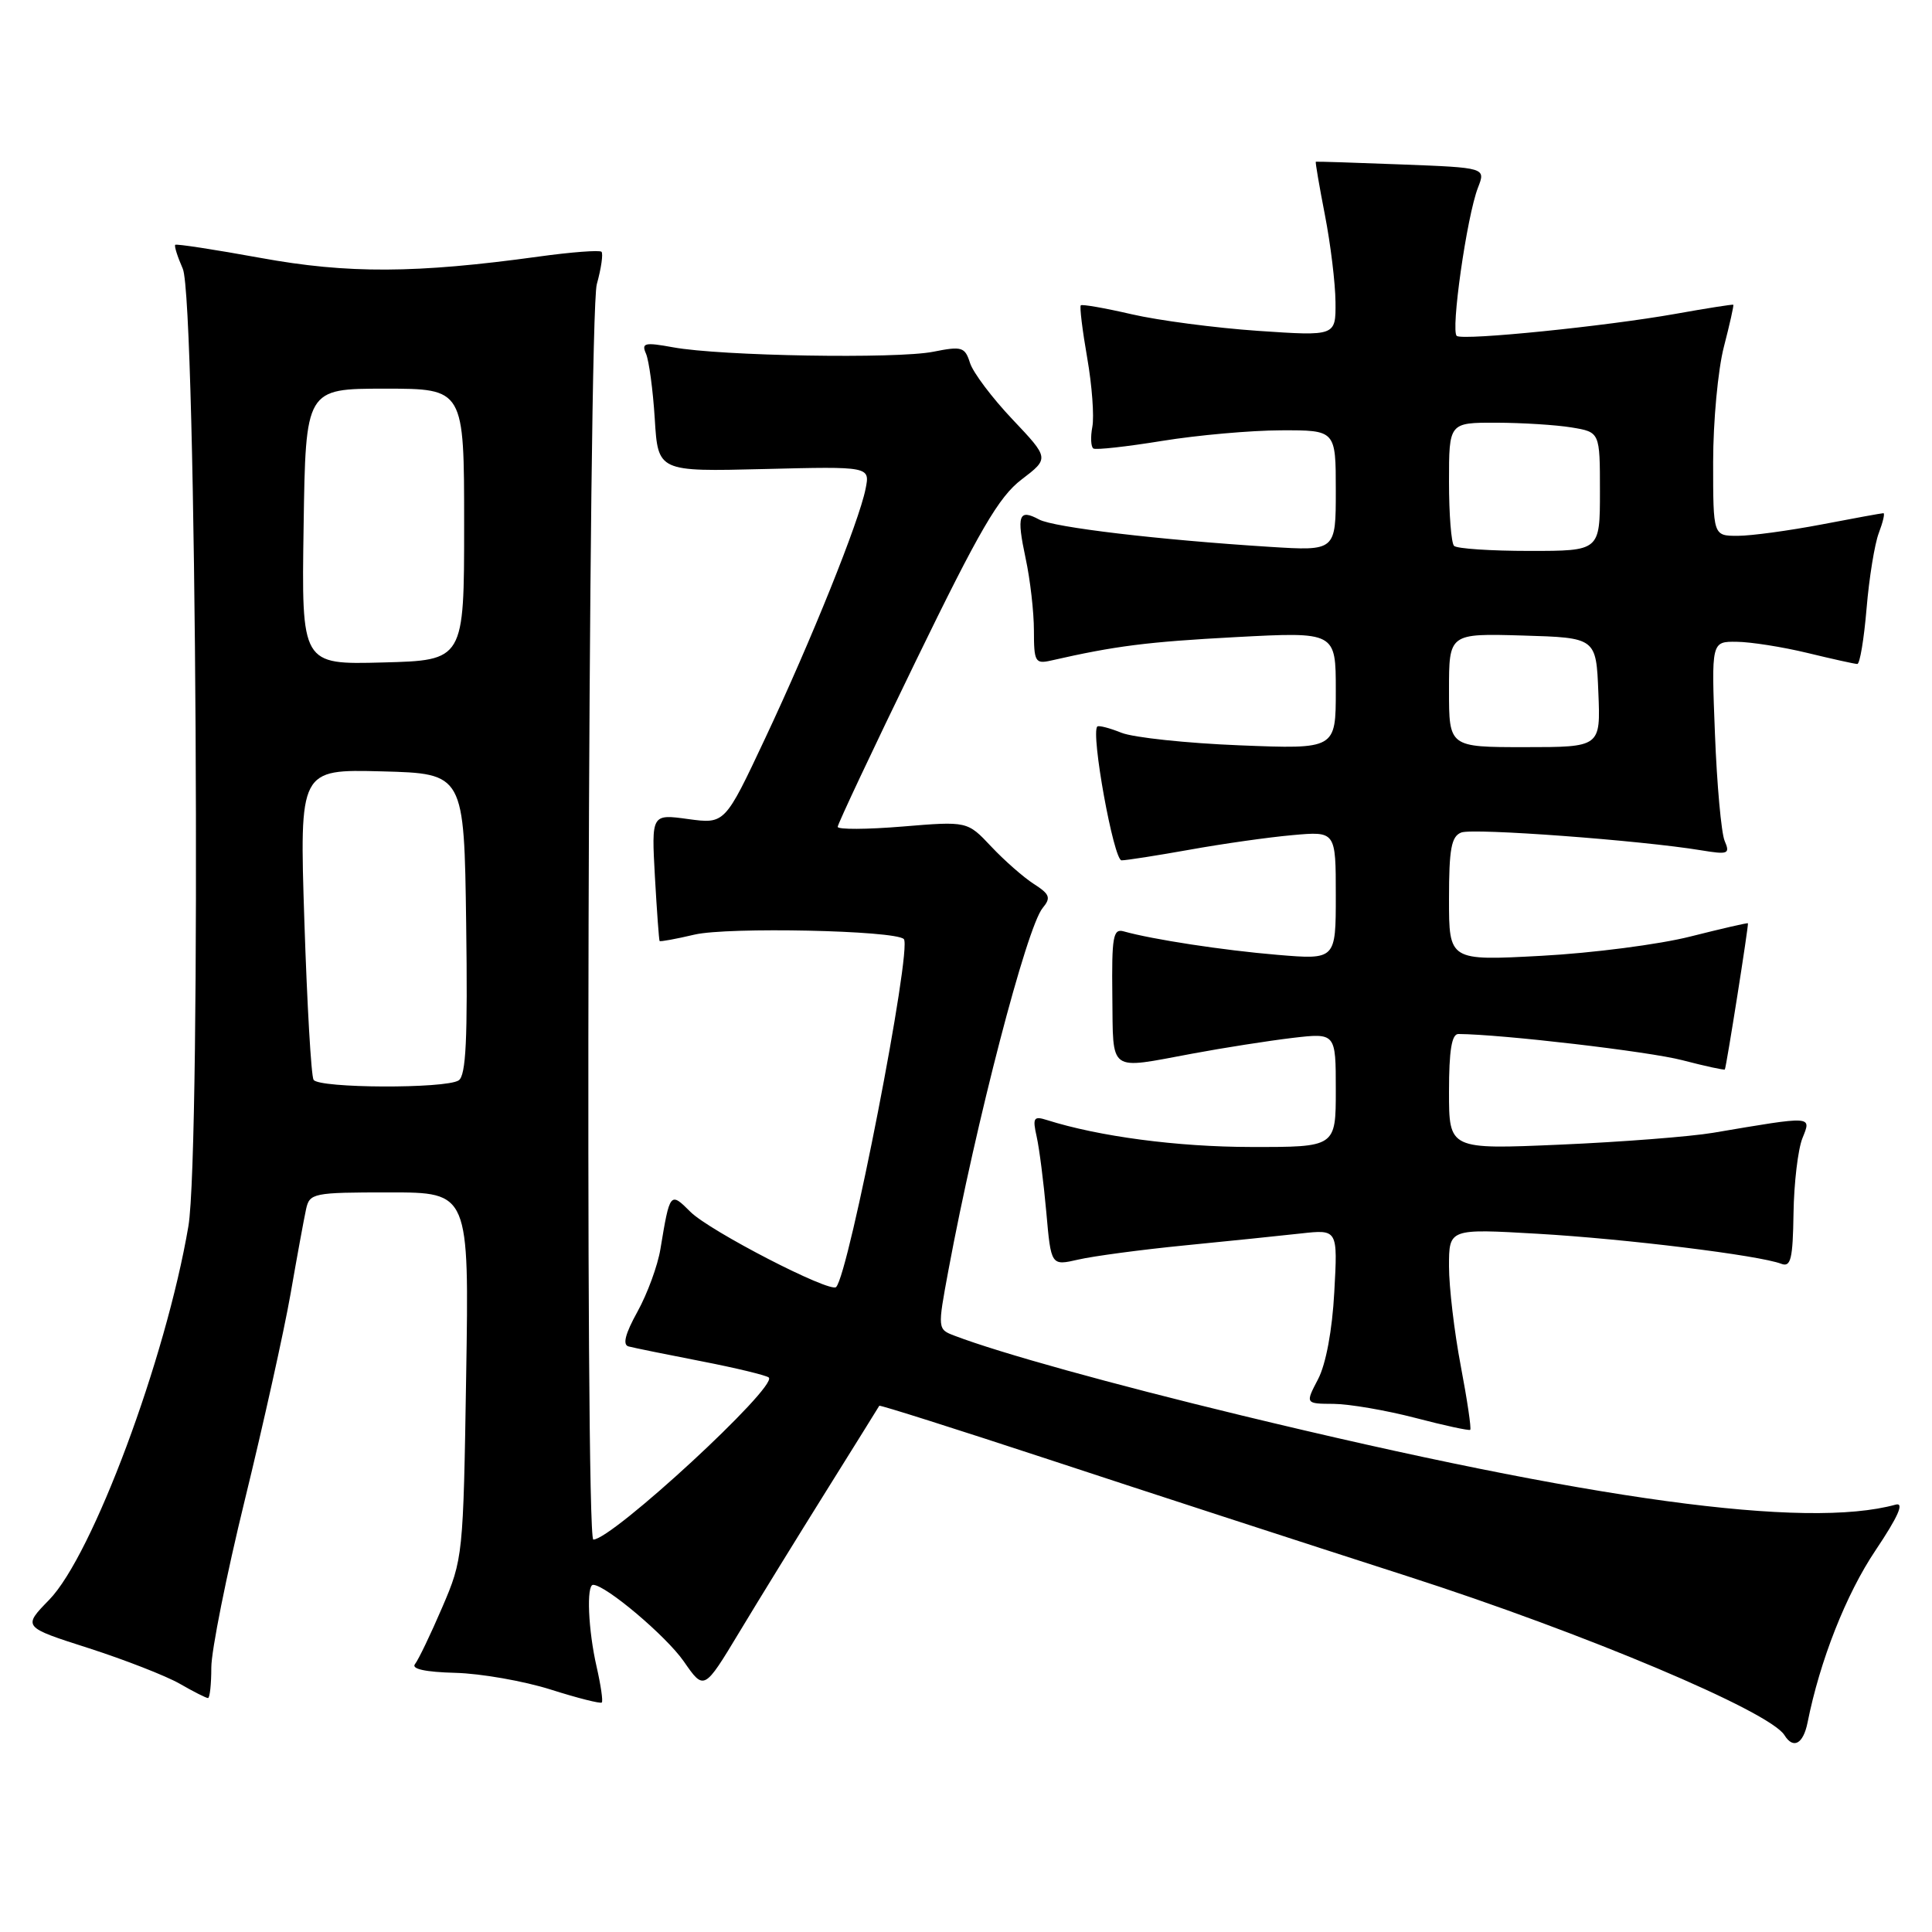 <?xml version="1.0" encoding="UTF-8" standalone="no"?>
<!DOCTYPE svg PUBLIC "-//W3C//DTD SVG 1.1//EN" "http://www.w3.org/Graphics/SVG/1.1/DTD/svg11.dtd" >
<svg xmlns="http://www.w3.org/2000/svg" xmlns:xlink="http://www.w3.org/1999/xlink" version="1.1" viewBox="0 0 256 256">
 <g >
 <path fill="currentColor"
d=" M 239.51 228.25 C 241.15 220.03 244.62 211.23 248.51 205.44 C 251.52 200.95 252.36 199.05 251.19 199.37 C 239.31 202.65 210.87 198.77 164.50 187.55 C 147.23 183.37 132.52 179.29 126.51 177.00 C 124.22 176.13 124.22 176.13 125.67 168.32 C 129.32 148.72 136.04 122.86 138.16 120.31 C 139.28 118.96 139.11 118.49 136.99 117.13 C 135.62 116.25 133.08 114.02 131.34 112.17 C 128.18 108.81 128.18 108.81 119.59 109.52 C 114.87 109.91 111.00 109.93 111.00 109.56 C 111.00 109.19 115.65 99.31 121.34 87.61 C 129.79 70.23 132.35 65.83 135.36 63.54 C 139.04 60.73 139.04 60.73 134.15 55.56 C 131.46 52.72 128.93 49.36 128.53 48.09 C 127.86 45.97 127.45 45.85 123.65 46.61 C 118.82 47.57 95.49 47.18 89.19 46.02 C 85.41 45.33 84.97 45.44 85.60 46.87 C 85.99 47.77 86.52 51.65 86.76 55.50 C 87.19 62.50 87.19 62.50 101.24 62.15 C 115.29 61.80 115.29 61.80 114.69 64.79 C 113.82 69.14 107.51 84.82 101.38 97.85 C 96.05 109.19 96.05 109.19 91.18 108.53 C 86.32 107.86 86.32 107.86 86.78 116.18 C 87.04 120.76 87.32 124.59 87.40 124.69 C 87.48 124.80 89.57 124.42 92.03 123.84 C 96.45 122.81 118.61 123.28 119.76 124.43 C 120.91 125.58 112.49 168.84 110.79 170.54 C 109.99 171.35 94.00 163.10 91.48 160.57 C 88.80 157.89 88.76 157.94 87.51 165.50 C 87.15 167.70 85.78 171.43 84.47 173.80 C 82.84 176.74 82.47 178.20 83.29 178.41 C 83.96 178.59 88.29 179.47 92.92 180.37 C 97.56 181.27 101.58 182.25 101.87 182.53 C 103.07 183.74 81.12 204.00 78.62 204.00 C 77.48 204.00 77.93 41.79 79.08 37.66 C 79.67 35.54 79.94 33.61 79.70 33.36 C 79.45 33.12 75.70 33.40 71.37 34.00 C 55.12 36.24 46.09 36.29 34.50 34.17 C 28.45 33.07 23.38 32.29 23.22 32.44 C 23.07 32.60 23.52 34.02 24.22 35.61 C 26.03 39.70 26.69 152.39 24.96 162.50 C 21.97 180.07 12.25 206.11 6.51 211.99 C 3.00 215.59 3.00 215.59 11.75 218.39 C 16.56 219.94 21.99 222.06 23.81 223.10 C 25.63 224.15 27.31 225.00 27.56 225.00 C 27.80 225.00 28.00 223.18 28.00 220.96 C 28.00 218.73 30.00 208.72 32.45 198.71 C 34.90 188.69 37.62 176.45 38.49 171.50 C 39.35 166.55 40.28 161.49 40.55 160.25 C 41.02 158.09 41.46 158.00 51.60 158.00 C 62.16 158.00 62.16 158.00 61.77 182.25 C 61.39 206.17 61.35 206.59 58.59 213.00 C 57.06 216.57 55.43 219.95 54.99 220.50 C 54.46 221.14 56.37 221.56 60.34 221.66 C 63.73 221.75 69.41 222.75 72.96 223.87 C 76.51 225.00 79.56 225.77 79.74 225.59 C 79.92 225.41 79.61 223.29 79.06 220.88 C 77.94 216.02 77.68 210.00 78.59 210.00 C 80.24 210.00 88.27 216.78 90.61 220.15 C 93.29 224.02 93.29 224.02 97.97 216.26 C 100.54 211.99 105.74 203.55 109.52 197.50 C 113.30 191.45 116.44 186.40 116.51 186.27 C 116.58 186.14 126.73 189.36 139.07 193.42 C 151.40 197.49 172.76 204.44 186.53 208.87 C 209.91 216.39 234.50 226.76 236.45 229.92 C 237.62 231.81 238.94 231.09 239.51 228.25 Z  M 193.56 181.00 C 192.70 176.48 192.00 170.53 192.00 167.79 C 192.00 162.80 192.00 162.80 203.75 163.48 C 215.37 164.15 233.09 166.33 236.03 167.46 C 237.29 167.94 237.56 166.84 237.65 160.77 C 237.71 156.77 238.24 152.29 238.83 150.82 C 240.03 147.82 240.36 147.84 227.00 150.10 C 223.97 150.61 214.86 151.32 206.75 151.67 C 192.00 152.31 192.00 152.31 192.00 144.66 C 192.00 139.19 192.36 137.00 193.25 137.01 C 199.01 137.05 218.51 139.33 222.91 140.48 C 225.94 141.27 228.48 141.82 228.55 141.71 C 228.75 141.40 231.73 122.53 231.61 122.34 C 231.55 122.26 228.12 123.05 224.00 124.09 C 219.88 125.14 210.99 126.29 204.25 126.65 C 192.00 127.31 192.00 127.31 192.00 119.12 C 192.00 112.47 192.31 110.82 193.63 110.31 C 195.21 109.70 217.43 111.35 225.42 112.67 C 229.00 113.26 229.27 113.15 228.52 111.41 C 228.08 110.36 227.50 103.99 227.24 97.25 C 226.76 85.00 226.76 85.00 230.13 85.04 C 231.98 85.06 236.20 85.72 239.50 86.52 C 242.80 87.32 245.77 87.98 246.10 87.98 C 246.44 87.99 246.99 84.68 247.33 80.63 C 247.67 76.57 248.40 72.07 248.95 70.63 C 249.50 69.18 249.78 68.00 249.56 68.00 C 249.35 68.00 245.65 68.67 241.34 69.50 C 237.03 70.32 232.04 71.00 230.25 71.00 C 227.00 71.00 227.00 71.00 227.00 61.22 C 227.00 55.84 227.64 48.98 228.42 45.97 C 229.20 42.96 229.76 40.45 229.67 40.38 C 229.58 40.31 226.12 40.85 222.00 41.59 C 212.77 43.23 194.02 45.13 193.04 44.52 C 192.18 43.99 194.36 28.65 195.84 24.86 C 196.87 22.22 196.87 22.22 185.68 21.79 C 179.53 21.55 174.43 21.39 174.35 21.43 C 174.27 21.47 174.81 24.65 175.56 28.50 C 176.31 32.35 176.94 37.53 176.96 40.02 C 177.00 44.54 177.00 44.54 166.69 43.84 C 161.02 43.45 153.49 42.46 149.95 41.64 C 146.41 40.82 143.37 40.29 143.21 40.46 C 143.04 40.63 143.42 43.76 144.06 47.42 C 144.70 51.08 145.00 55.19 144.74 56.56 C 144.48 57.93 144.55 59.22 144.88 59.43 C 145.22 59.64 149.32 59.18 154.00 58.42 C 158.68 57.66 165.76 57.03 169.75 57.02 C 177.00 57.00 177.00 57.00 177.00 65.01 C 177.00 73.01 177.00 73.01 168.25 72.46 C 153.53 71.53 139.66 69.89 137.69 68.84 C 134.98 67.38 134.68 68.26 135.90 73.98 C 136.51 76.80 137.00 81.11 137.00 83.57 C 137.00 87.69 137.18 88.00 139.25 87.53 C 147.80 85.58 152.00 85.05 163.75 84.42 C 177.00 83.72 177.00 83.72 177.00 91.49 C 177.00 99.27 177.00 99.27 164.25 98.76 C 157.24 98.48 150.20 97.73 148.61 97.10 C 147.02 96.46 145.58 96.09 145.40 96.27 C 144.51 97.15 147.57 114.00 148.61 114.00 C 149.25 114.00 153.32 113.36 157.64 112.59 C 161.96 111.81 168.09 110.94 171.25 110.66 C 177.00 110.14 177.00 110.14 177.00 118.66 C 177.00 127.17 177.00 127.17 169.25 126.52 C 162.09 125.92 152.74 124.49 148.89 123.41 C 147.49 123.01 147.30 124.13 147.39 131.97 C 147.52 142.28 146.72 141.70 158.00 139.61 C 162.12 138.84 168.09 137.91 171.25 137.53 C 177.00 136.86 177.00 136.86 177.00 144.43 C 177.00 152.00 177.00 152.00 165.75 151.98 C 155.99 151.97 145.60 150.59 138.72 148.41 C 136.96 147.85 136.80 148.11 137.37 150.64 C 137.72 152.21 138.29 156.70 138.64 160.61 C 139.27 167.73 139.27 167.73 142.88 166.90 C 144.87 166.44 151.22 165.59 157.00 165.02 C 162.78 164.45 169.70 163.74 172.38 163.44 C 177.26 162.90 177.26 162.90 176.80 171.20 C 176.53 176.27 175.69 180.76 174.65 182.75 C 172.95 186.00 172.95 186.00 176.72 186.02 C 178.80 186.04 183.65 186.87 187.50 187.87 C 191.35 188.88 194.64 189.59 194.81 189.46 C 194.98 189.32 194.42 185.52 193.56 181.00 Z  M 41.55 143.08 C 41.23 142.57 40.69 133.10 40.33 122.04 C 39.68 101.93 39.68 101.93 50.59 102.21 C 61.50 102.50 61.50 102.50 61.77 122.43 C 61.98 137.70 61.75 142.54 60.77 143.16 C 59.01 144.28 42.25 144.21 41.55 143.08 Z  M 40.23 69.78 C 40.50 51.50 40.50 51.50 51.00 51.50 C 61.50 51.50 61.50 51.50 61.50 69.50 C 61.50 87.50 61.50 87.50 50.73 87.78 C 39.95 88.07 39.95 88.07 40.23 69.78 Z  M 192.00 91.46 C 192.00 83.93 192.00 83.93 201.75 84.21 C 211.50 84.50 211.50 84.50 211.79 91.75 C 212.09 99.00 212.09 99.00 202.04 99.00 C 192.00 99.00 192.00 99.00 192.00 91.46 Z  M 192.67 72.33 C 192.30 71.97 192.00 68.14 192.00 63.83 C 192.00 56.00 192.00 56.00 198.25 56.01 C 201.69 56.02 206.19 56.30 208.25 56.64 C 212.00 57.26 212.00 57.26 212.00 65.13 C 212.00 73.00 212.00 73.00 202.67 73.00 C 197.53 73.00 193.03 72.70 192.67 72.33 Z "/>
</g>
</svg>